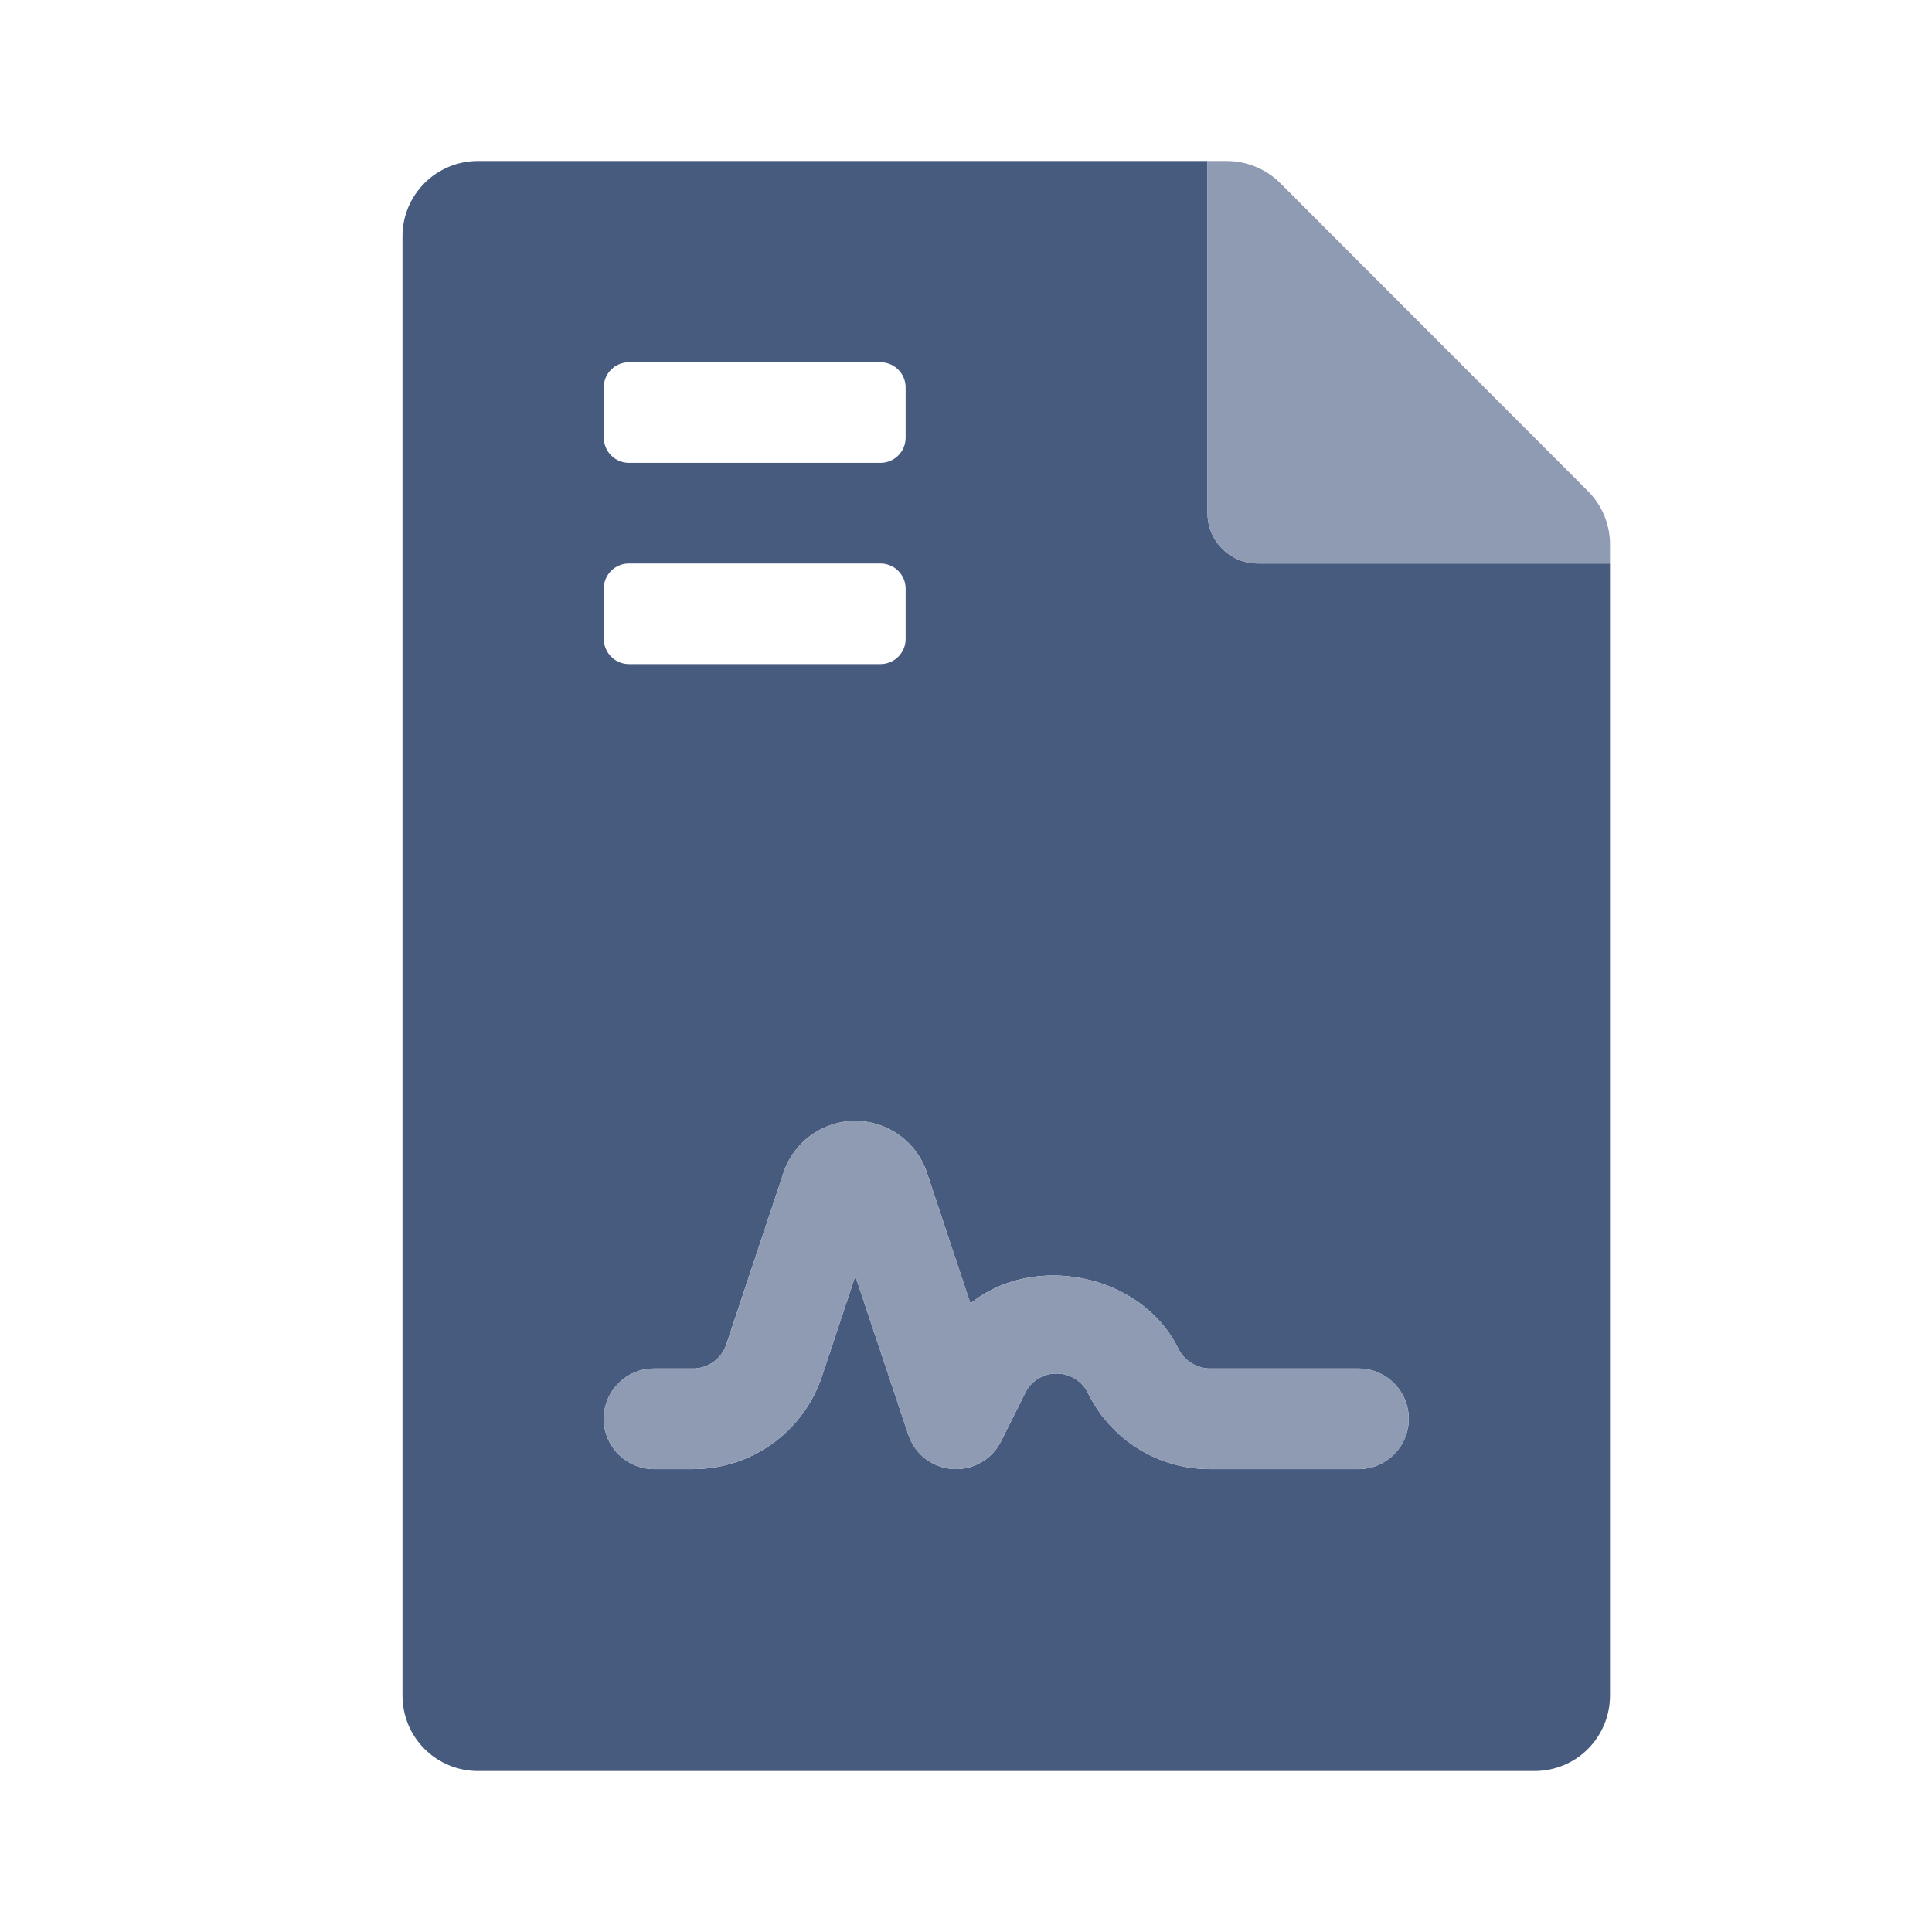 <svg xmlns="http://www.w3.org/2000/svg" width="24" height="24" viewBox="0 0 24 24"><g fill="none" fill-rule="evenodd"><g><g><g><g><path d="M0 0H24V24H0z" transform="translate(-1552 -535) translate(1120 279) translate(0 256) translate(432)"/><g><path fill="#475B7F" d="M15 5h-4.375C10.28 5 10 4.72 10 4.375V0H.937C.69 0 .452.097.276.272.1.447 0 .685 0 .932v18.13c0 .249.097.487.272.662.175.176.413.275.66.276h13.13c.249 0 .487-.097.662-.272.176-.175.275-.413.276-.66V5zM2.5 2.812c0-.172.14-.312.313-.312h3.124c.173 0 .313.14.313.313v.624c0 .173-.14.313-.313.313H2.813c-.172 0-.312-.14-.312-.313v-.624zm0 2.5c0-.172.14-.312.313-.312h3.124c.173 0 .313.14.313.313v.625c0 .172-.14.312-.313.312H2.813c-.172 0-.312-.14-.312-.313v-.625zm9.375 10.938h-1.843c-.64.002-1.225-.36-1.51-.932-.07-.156-.226-.256-.397-.255-.166-.002-.319.092-.39.242l-.3.6c-.106.211-.323.345-.56.345-.015 0-.03 0-.045-.002-.25-.018-.467-.186-.546-.425l-.659-1.972-.414 1.245c-.23.69-.875 1.155-1.602 1.154h-.484c-.345 0-.625-.28-.625-.625S2.78 15 3.125 15h.484c.188 0 .355-.12.414-.3l.711-2.134c.127-.383.486-.641.89-.641.403 0 .762.258.89.641l.541 1.627c.774-.632 2.113-.379 2.579.553.073.154.227.252.396.254h1.845c.345 0 .625.28.625.625s-.28.625-.625.625z" transform="translate(-1552 -535) translate(1120 279) translate(0 256) translate(432) translate(5 2)"/><path fill="#8F9BB3" d="M14.727 4.102L10.902.273C10.726.098 10.487 0 10.238 0H10v4.375c0 .345.28.625.625.625H15v-.238c0-.248-.098-.485-.273-.66zM11.875 15h-1.843c-.17-.002-.324-.1-.397-.254-.469-.932-1.806-1.185-2.578-.553l-.544-1.627c-.127-.383-.486-.641-.89-.641-.403 0-.762.258-.889.641l-.71 2.135c-.06.178-.227.299-.415.299h-.484c-.345 0-.625.28-.625.625s.28.625.625.625h.484c.727 0 1.372-.464 1.602-1.154l.414-1.245.659 1.972c.08.239.295.407.546.425.015.002.03.002.045.002.237 0 .454-.134.56-.346l.3-.599c.071-.15.224-.244.39-.242.171 0 .327.099.397.255.285.573.87.934 1.51.932h1.843c.345 0 .625-.28.625-.625S12.22 15 11.875 15z" transform="translate(-1552 -535) translate(1120 279) translate(0 256) translate(432) translate(5 2)"/></g></g></g></g></g></g></svg>